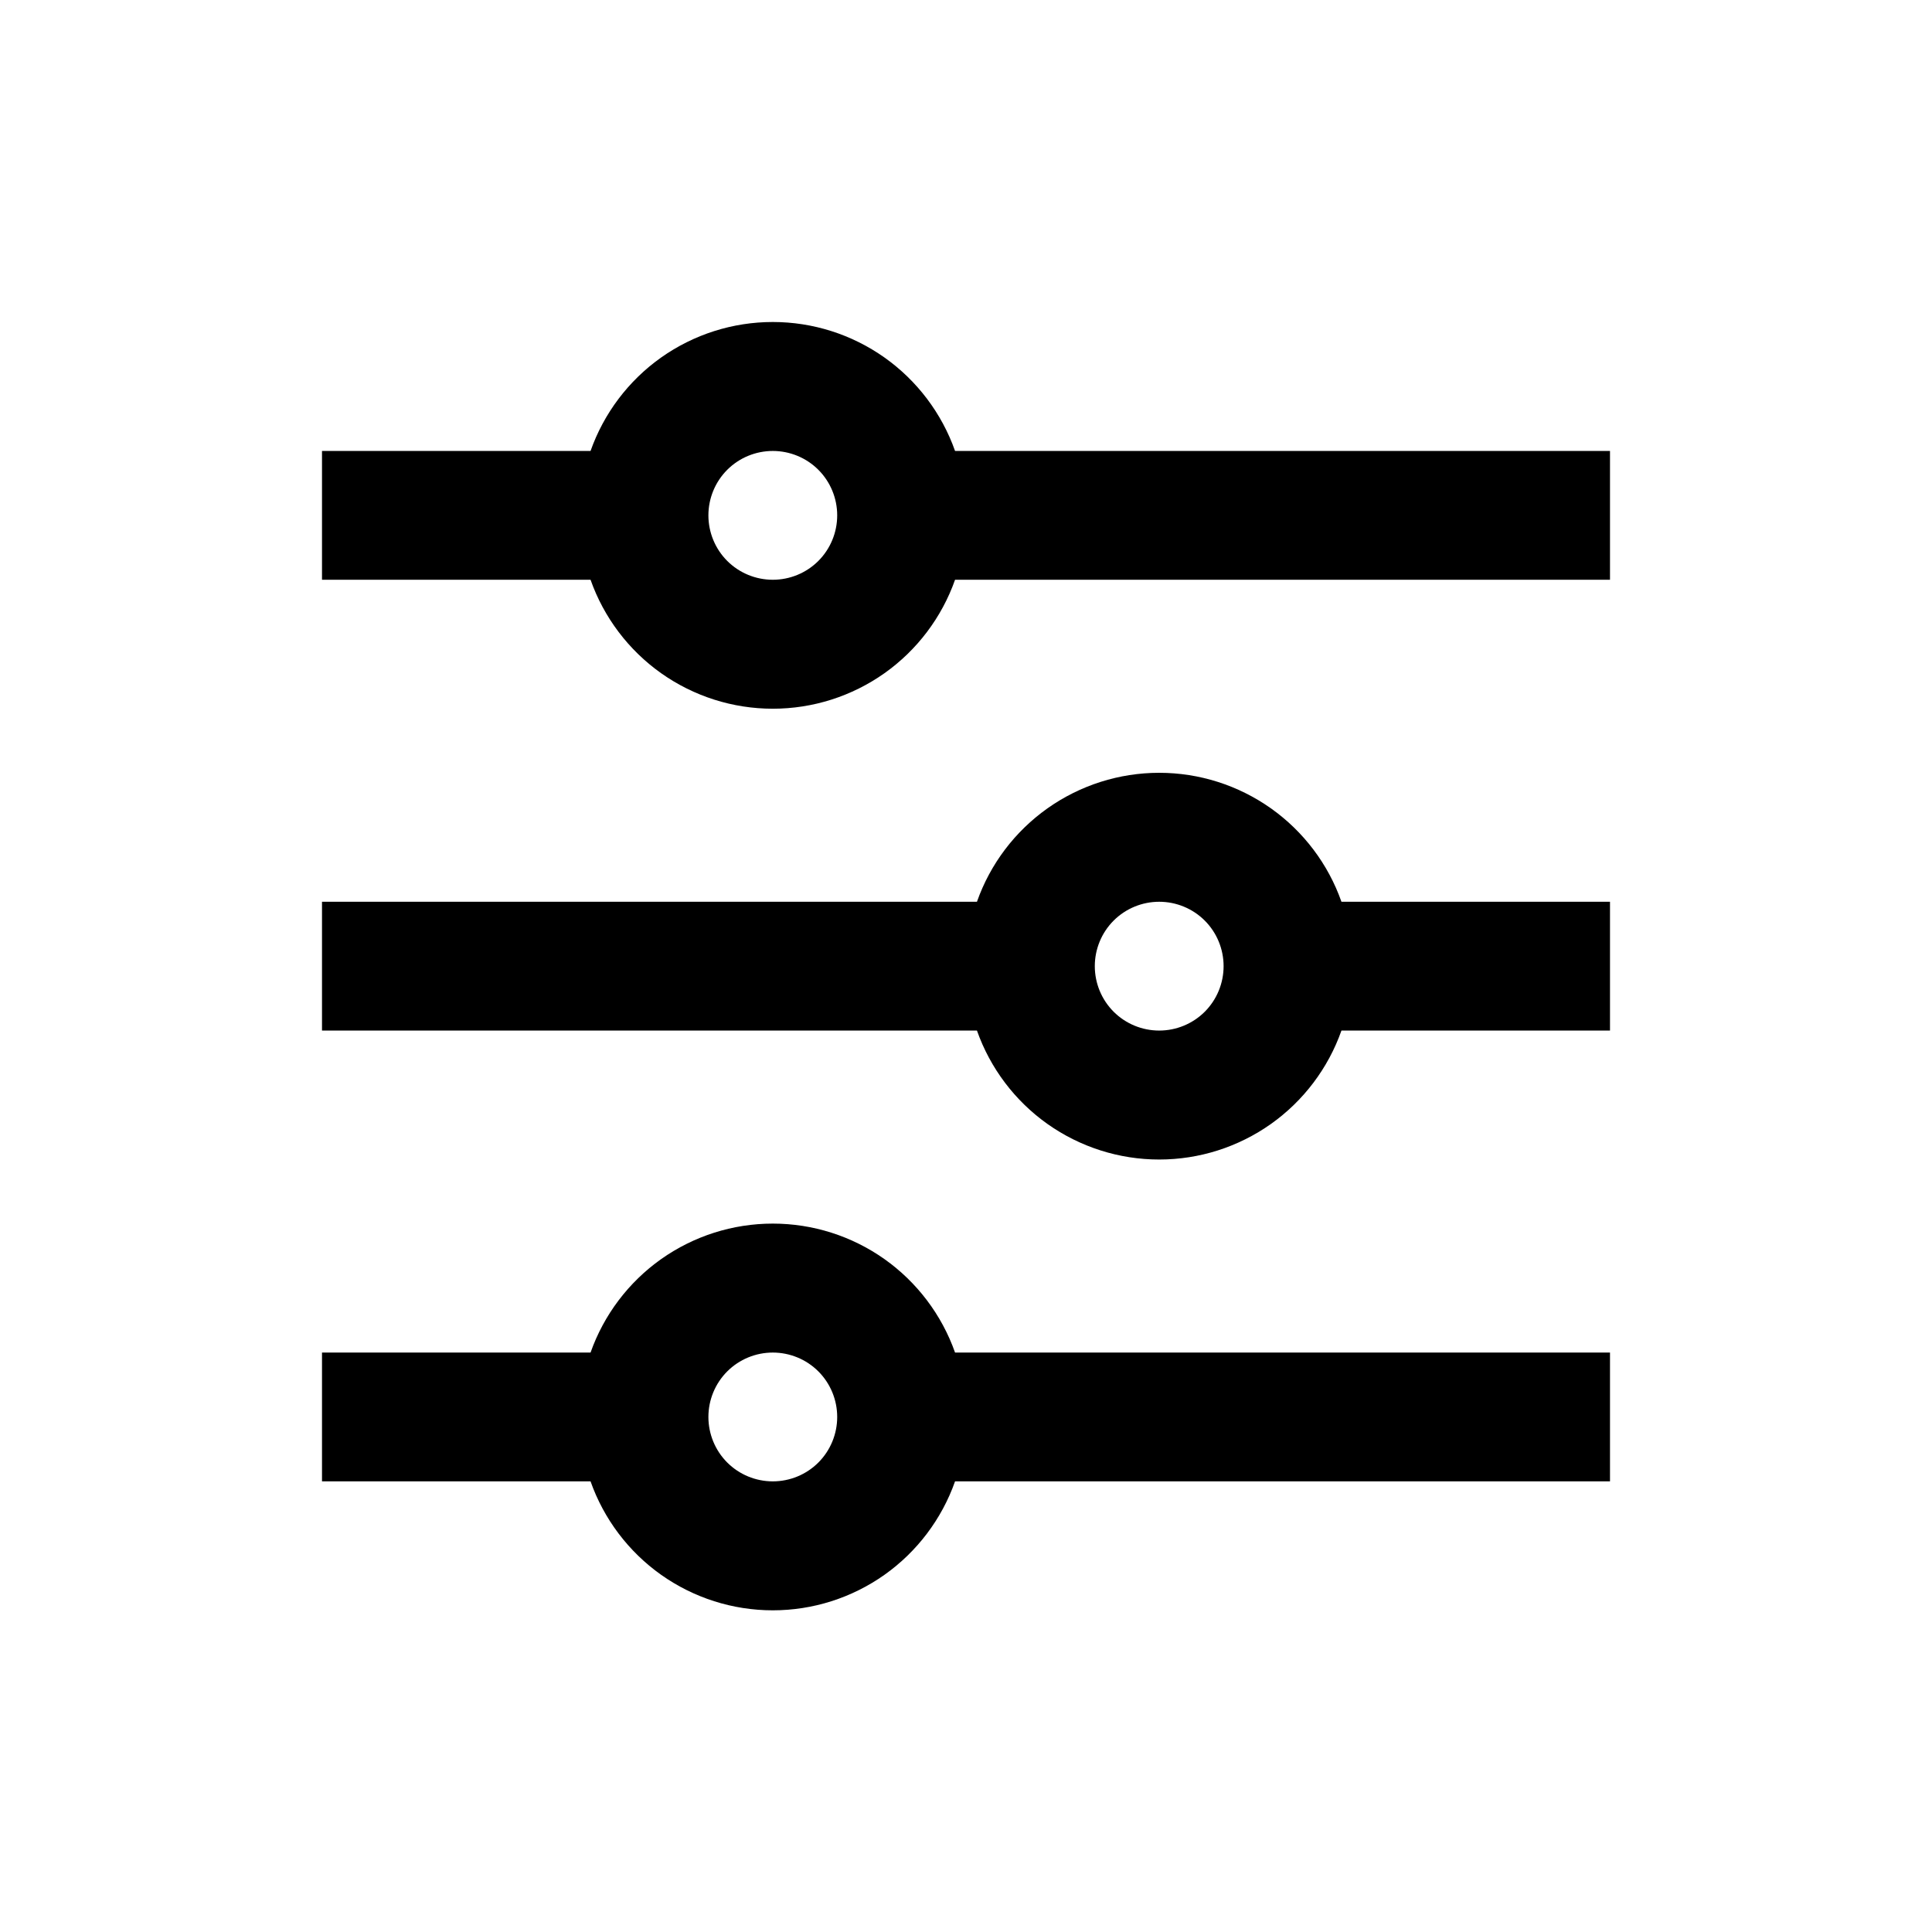 <svg width="24" height="24" viewBox="0 0 24 24" fill="none" xmlns="http://www.w3.org/2000/svg">
<path d="M7.336 16.802C7.501 16.334 7.808 15.928 8.213 15.641C8.619 15.354 9.103 15.2 9.6 15.2C10.097 15.2 10.581 15.354 10.987 15.641C11.392 15.928 11.699 16.334 11.864 16.802H20V18.402H11.864C11.699 18.87 11.392 19.276 10.987 19.563C10.581 19.85 10.097 20.004 9.6 20.004C9.103 20.004 8.619 19.85 8.213 19.563C7.808 19.276 7.501 18.87 7.336 18.402H4V16.802H7.336ZM12.136 11.202C12.301 10.733 12.608 10.328 13.013 10.041C13.419 9.754 13.903 9.6 14.4 9.6C14.897 9.6 15.381 9.754 15.787 10.041C16.192 10.328 16.499 10.733 16.664 11.202H20V12.802H16.664C16.499 13.27 16.192 13.676 15.787 13.963C15.381 14.25 14.897 14.404 14.4 14.404C13.903 14.404 13.419 14.25 13.013 13.963C12.608 13.676 12.301 13.27 12.136 12.802H4V11.202H12.136ZM7.336 5.602C7.501 5.134 7.808 4.728 8.213 4.441C8.619 4.154 9.103 4 9.6 4C10.097 4 10.581 4.154 10.987 4.441C11.392 4.728 11.699 5.134 11.864 5.602H20V7.202H11.864C11.699 7.67 11.392 8.076 10.987 8.363C10.581 8.65 10.097 8.804 9.6 8.804C9.103 8.804 8.619 8.65 8.213 8.363C7.808 8.076 7.501 7.67 7.336 7.202H4V5.602H7.336ZM9.6 7.202C9.812 7.202 10.016 7.118 10.166 6.968C10.316 6.818 10.4 6.614 10.4 6.402C10.4 6.19 10.316 5.986 10.166 5.836C10.016 5.686 9.812 5.602 9.6 5.602C9.388 5.602 9.184 5.686 9.034 5.836C8.884 5.986 8.8 6.19 8.8 6.402C8.8 6.614 8.884 6.818 9.034 6.968C9.184 7.118 9.388 7.202 9.6 7.202V7.202ZM14.4 12.802C14.612 12.802 14.816 12.718 14.966 12.568C15.116 12.418 15.2 12.214 15.2 12.002C15.2 11.79 15.116 11.586 14.966 11.436C14.816 11.286 14.612 11.202 14.4 11.202C14.188 11.202 13.984 11.286 13.834 11.436C13.684 11.586 13.6 11.79 13.6 12.002C13.6 12.214 13.684 12.418 13.834 12.568C13.984 12.718 14.188 12.802 14.4 12.802V12.802ZM9.6 18.402C9.812 18.402 10.016 18.318 10.166 18.168C10.316 18.018 10.4 17.814 10.4 17.602C10.4 17.39 10.316 17.186 10.166 17.036C10.016 16.886 9.812 16.802 9.6 16.802C9.388 16.802 9.184 16.886 9.034 17.036C8.884 17.186 8.8 17.39 8.8 17.602C8.8 17.814 8.884 18.018 9.034 18.168C9.184 18.318 9.388 18.402 9.6 18.402V18.402Z" fill="black"/>
</svg>
